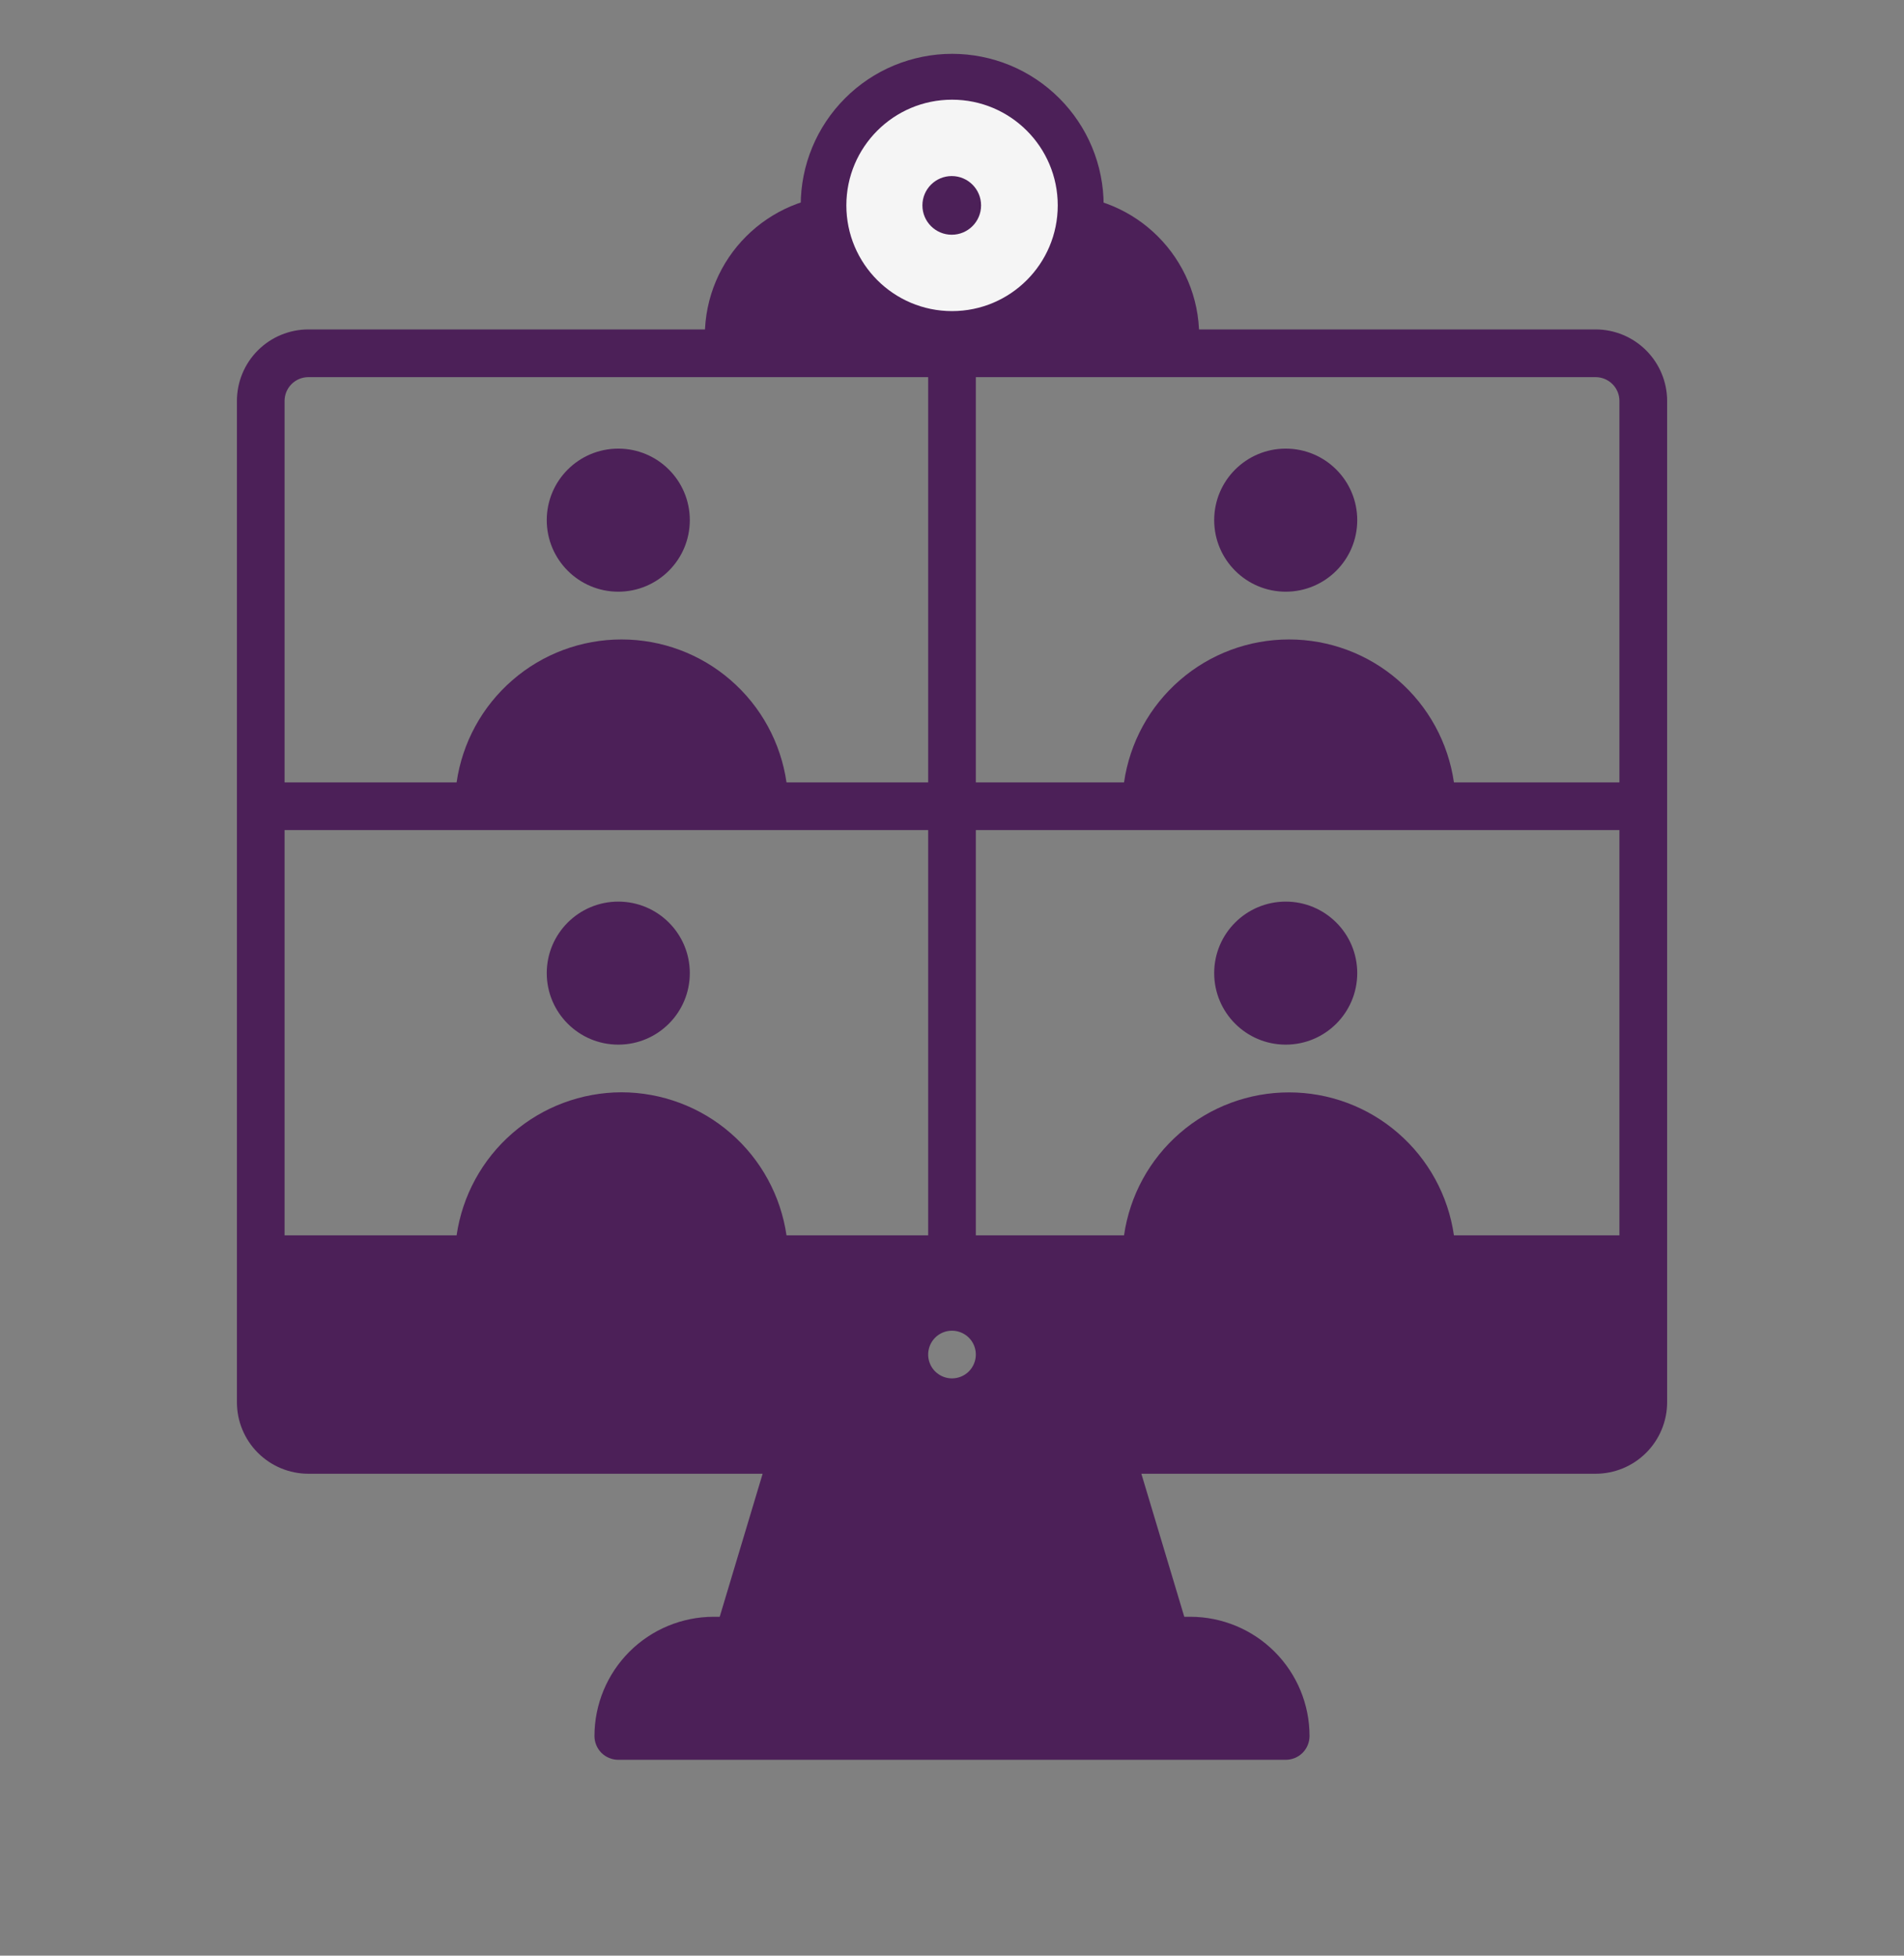 <svg width="37" height="38" viewBox="0 0 37 38" fill="none" xmlns="http://www.w3.org/2000/svg">
<rect x="0" y="0" width="37" height="38" fill="#808080" stroke="none"/>
<path d="M12.015 11.497C12.783 11.497 13.405 10.874 13.405 10.107C13.405 9.339 12.783 8.717 12.015 8.717C11.248 8.717 10.625 9.339 10.625 10.107C10.625 10.874 11.248 11.497 12.015 11.497Z" fill="#4C2058"/>
<path d="M24.985 11.497C25.753 11.497 26.375 10.874 26.375 10.107C26.375 9.339 25.753 8.717 24.985 8.717C24.218 8.717 23.595 9.339 23.595 10.107C23.595 10.874 24.218 11.497 24.985 11.497Z" fill="#4C2058"/>
<path d="M12.015 20.298C12.783 20.298 13.405 19.676 13.405 18.908C13.405 18.141 12.783 17.519 12.015 17.519C11.248 17.519 10.625 18.141 10.625 18.908C10.625 19.676 11.248 20.298 12.015 20.298Z" fill="#4C2058"/>
<path d="M24.985 20.298C25.753 20.298 26.375 19.676 26.375 18.908C26.375 18.141 25.753 17.519 24.985 17.519C24.218 17.519 23.595 18.141 23.595 18.908C23.595 19.676 24.218 20.298 24.985 20.298Z" fill="#4C2058"/>
<path d="M31.007 6.401H5.993C5.625 6.401 5.271 6.548 5.011 6.808C4.75 7.069 4.604 7.422 4.604 7.791V27.246C4.604 27.615 4.75 27.968 5.011 28.229C5.271 28.489 5.625 28.636 5.993 28.636H14.82L13.986 31.415H13.868C13.254 31.416 12.665 31.66 12.231 32.094C11.797 32.528 11.553 33.117 11.552 33.731C11.552 33.854 11.601 33.972 11.687 34.059C11.774 34.145 11.892 34.194 12.015 34.194H24.985C25.108 34.194 25.226 34.145 25.313 34.059C25.399 33.972 25.448 33.854 25.448 33.731C25.448 33.117 25.203 32.528 24.769 32.094C24.335 31.66 23.746 31.416 23.132 31.415H23.014L22.18 28.636H31.007C31.375 28.636 31.729 28.489 31.989 28.229C32.25 27.968 32.397 27.615 32.397 27.246V7.791C32.397 7.422 32.25 7.069 31.989 6.808C31.729 6.548 31.375 6.401 31.007 6.401ZM5.53 7.791C5.53 7.668 5.579 7.55 5.666 7.463C5.752 7.377 5.87 7.328 5.993 7.328H18.037V15.203H15.284C15.173 14.431 14.788 13.726 14.199 13.216C13.611 12.705 12.857 12.425 12.078 12.425C11.299 12.425 10.546 12.705 9.958 13.216C9.369 13.726 8.984 14.431 8.873 15.203H5.53V7.791ZM12.078 21.224C11.3 21.226 10.547 21.507 9.959 22.018C9.37 22.528 8.985 23.233 8.873 24.004H5.53V16.129H18.037V24.004H15.284C15.172 23.233 14.787 22.528 14.198 22.018C13.61 21.507 12.857 21.226 12.078 21.224ZM18.5 26.783C18.408 26.783 18.319 26.756 18.243 26.705C18.166 26.654 18.107 26.582 18.072 26.497C18.037 26.412 18.028 26.319 18.046 26.229C18.064 26.139 18.108 26.057 18.172 25.992C18.237 25.927 18.32 25.883 18.41 25.865C18.5 25.848 18.593 25.857 18.677 25.892C18.762 25.927 18.834 25.986 18.885 26.062C18.936 26.139 18.963 26.228 18.963 26.32C18.963 26.442 18.914 26.56 18.828 26.647C18.741 26.734 18.623 26.783 18.5 26.783ZM31.47 24.004H28.254C28.143 23.232 27.758 22.527 27.169 22.017C26.581 21.506 25.828 21.226 25.049 21.226C24.269 21.226 23.516 21.506 22.928 22.017C22.339 22.527 21.954 23.232 21.843 24.004H18.963V16.129H31.47V24.004ZM31.47 15.203H28.254C28.143 14.431 27.758 13.726 27.169 13.216C26.581 12.705 25.828 12.425 25.049 12.425C24.269 12.425 23.516 12.705 22.928 13.216C22.339 13.726 21.954 14.431 21.843 15.203H18.963V7.328H31.007C31.13 7.328 31.247 7.377 31.334 7.463C31.421 7.55 31.47 7.668 31.47 7.791V15.203Z" fill="#4C2058"/>
<path d="M13.697 6.53C13.697 5.018 14.923 3.792 16.435 3.792H20.565C22.077 3.792 23.303 5.018 23.303 6.53H13.697Z" fill="#4C2058"/>
<path d="M21.447 3.99C21.447 3.603 21.371 3.221 21.223 2.863C21.075 2.506 20.858 2.182 20.585 1.909C20.311 1.635 19.987 1.418 19.63 1.27C19.273 1.123 18.89 1.046 18.503 1.046C18.117 1.046 17.734 1.123 17.377 1.27C17.02 1.418 16.695 1.635 16.422 1.909C16.149 2.182 15.932 2.506 15.784 2.863C15.636 3.221 15.56 3.603 15.56 3.99L18.503 3.99H21.447Z" fill="#4C2058"/>
<circle cx="18.501" cy="3.991" r="2.054" fill="#F5F5F5"/>
<circle cx="18.495" cy="3.991" r="0.57" fill="#4C2058"/>
</svg>

